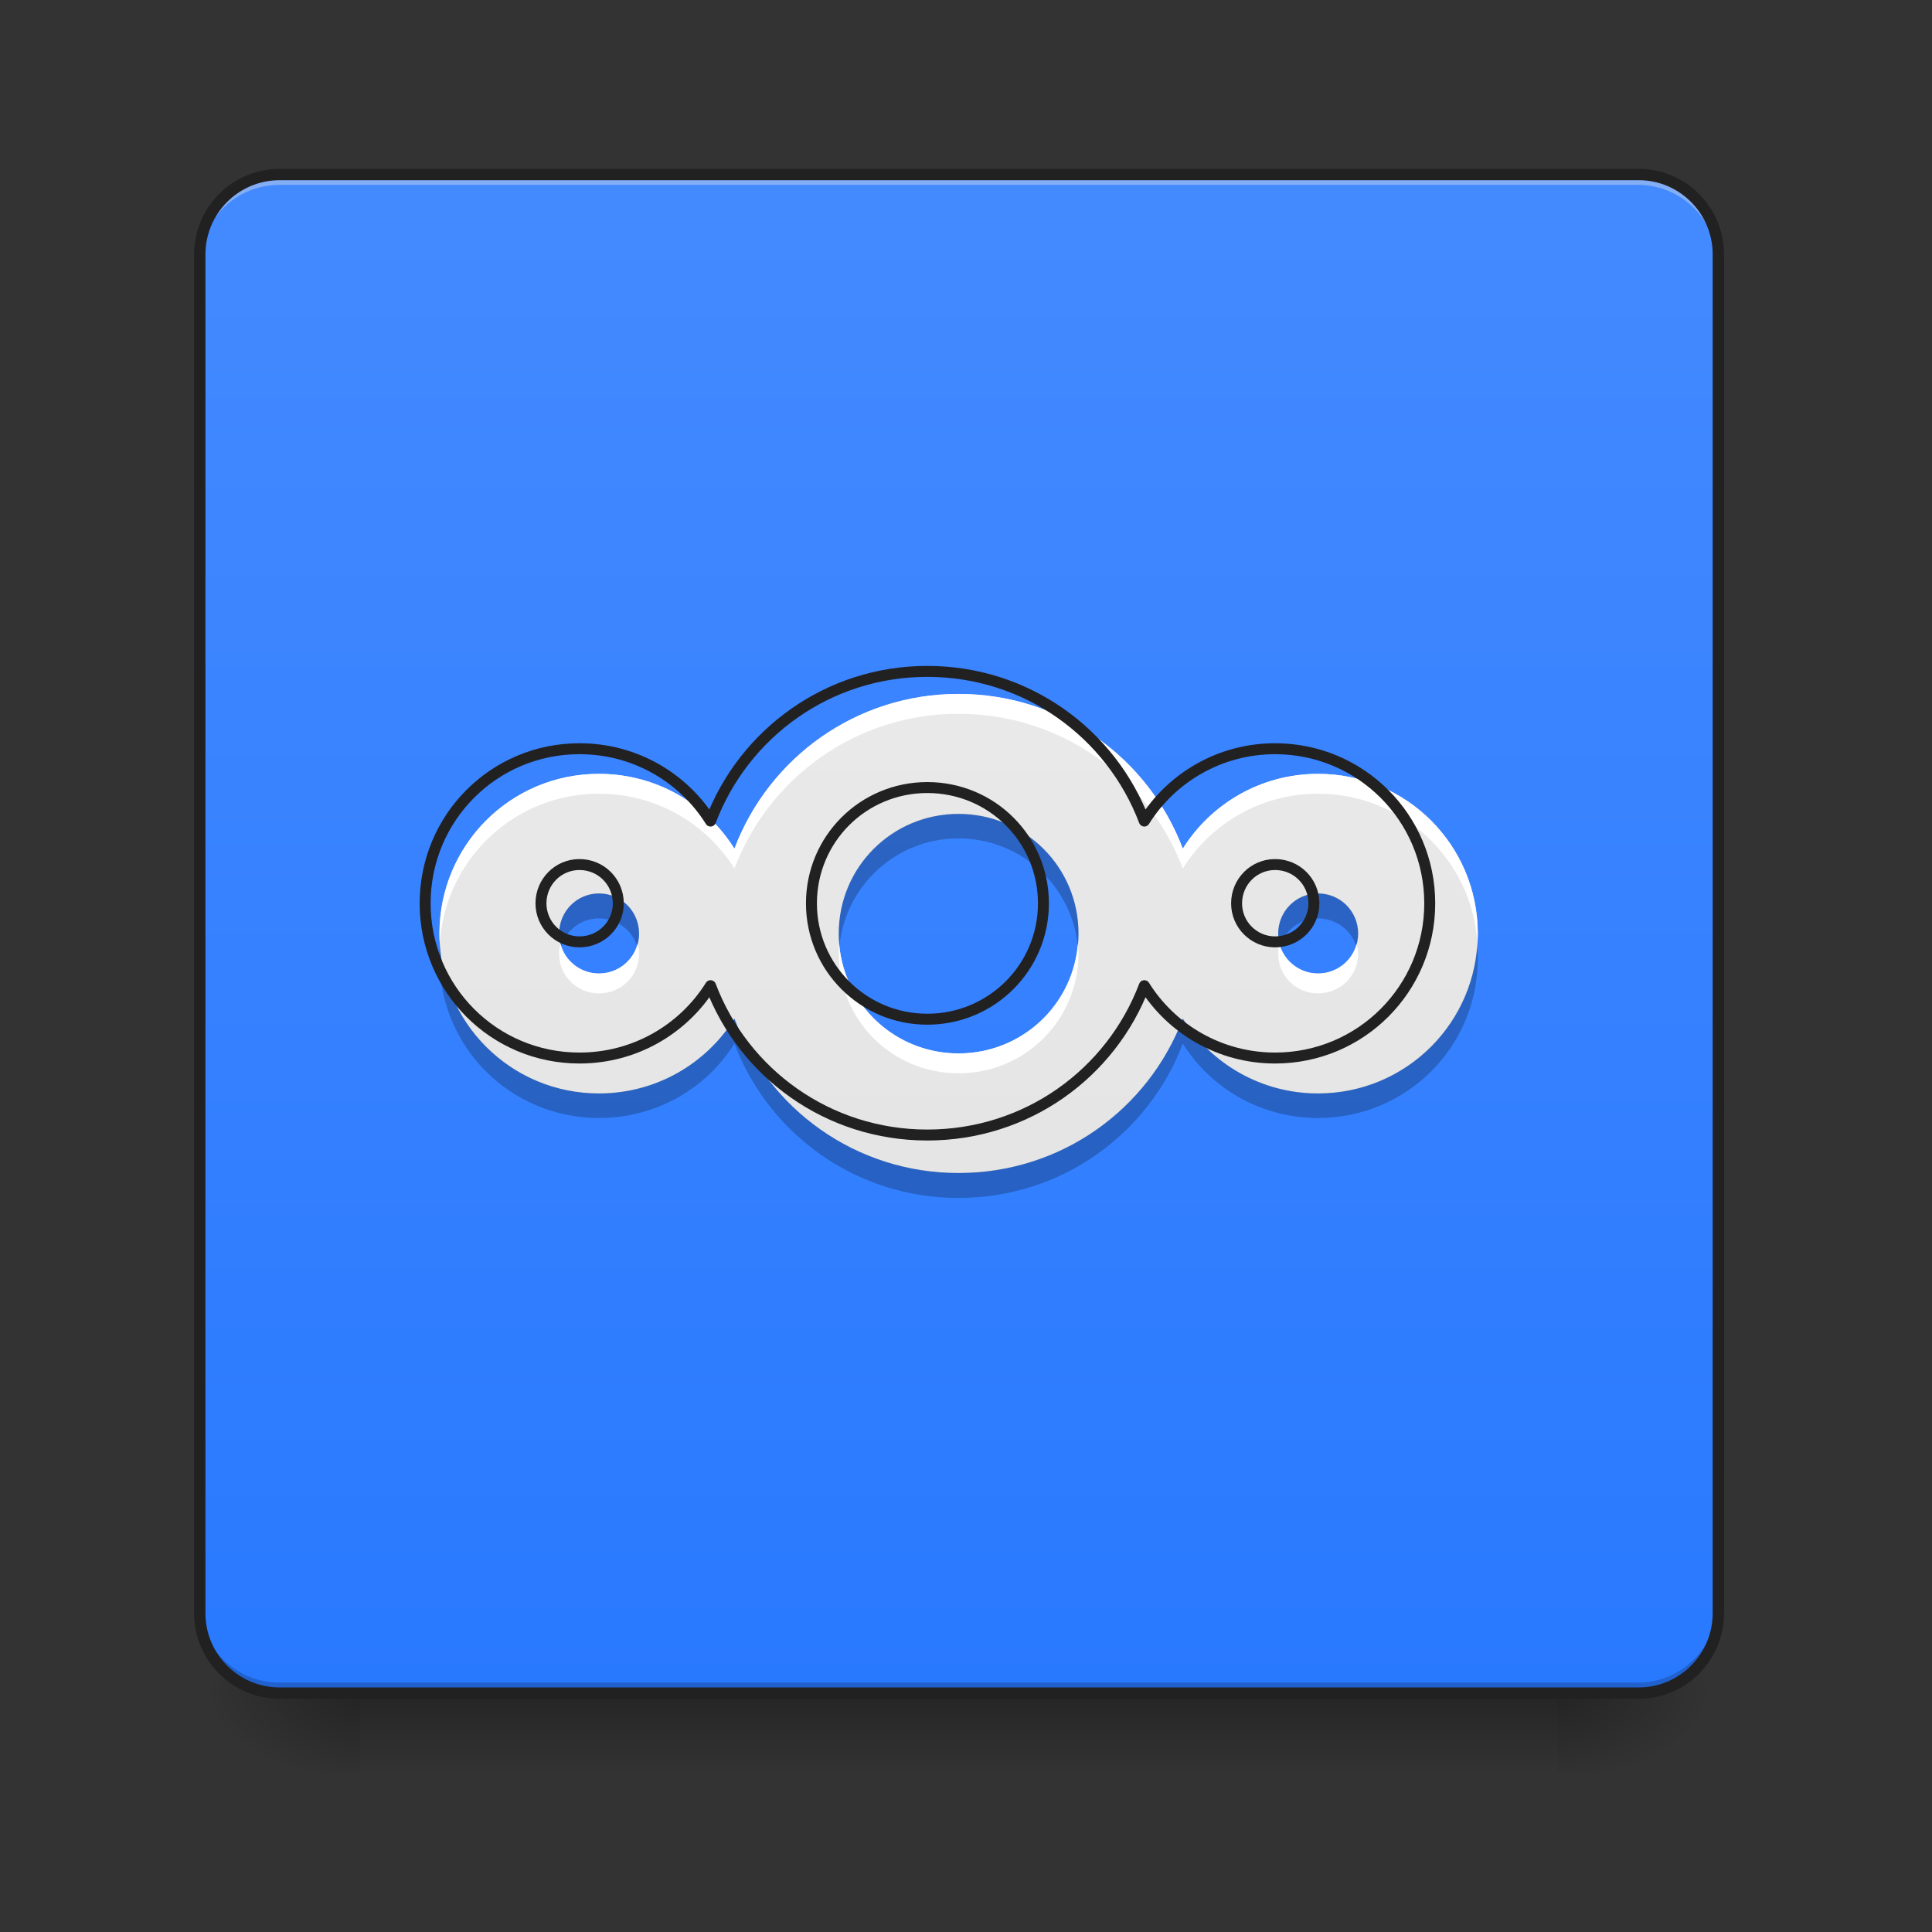 <svg height="22" viewBox="0 0 22 22" width="22" xmlns="http://www.w3.org/2000/svg" xmlns:xlink="http://www.w3.org/1999/xlink"><rect x="0" y="0" width="22" height="22" fill="#333333" stroke="none"/><linearGradient id="a" gradientUnits="userSpaceOnUse" x1="10.915" x2="10.915" y1="19.273" y2="20.183"><stop offset="0" stop-opacity=".275"/><stop offset="1" stop-opacity="0"/></linearGradient><linearGradient id="b"><stop offset="0" stop-opacity=".314"/><stop offset=".222" stop-opacity=".275"/><stop offset="1" stop-opacity="0"/></linearGradient><radialGradient id="c" cx="450.909" cy="189.579" gradientTransform="matrix(0 -.054 -.097 -0 35.84 43.722)" gradientUnits="userSpaceOnUse" r="21.167" xlink:href="#b"/><radialGradient id="d" cx="450.909" cy="189.579" gradientTransform="matrix(-0 .054 .097 0 -14.01 -5.175)" gradientUnits="userSpaceOnUse" r="21.167" xlink:href="#b"/><radialGradient id="e" cx="450.909" cy="189.579" gradientTransform="matrix(-0 -.054 .097 -0 -14.01 43.722)" gradientUnits="userSpaceOnUse" r="21.167" xlink:href="#b"/><radialGradient id="f" cx="450.909" cy="189.579" gradientTransform="matrix(0 .054 -.097 0 35.84 -5.175)" gradientUnits="userSpaceOnUse" r="21.167" xlink:href="#b"/><linearGradient id="g" gradientUnits="userSpaceOnUse" x1="7.277" x2="7.277" y1="19.273" y2="1.991"><stop offset="0" stop-color="#2979ff"/><stop offset="1" stop-color="#448aff"/></linearGradient><linearGradient id="h" gradientUnits="userSpaceOnUse" x1="10.915" x2="10.915" y1="19.273" y2="1.991"><stop offset="0" stop-color="#e0e0e0"/><stop offset="1" stop-color="#eee"/></linearGradient><path d="m4.094 19.207h13.645v1.008h-13.645zm0 0" fill="url(#a)"/><path d="m17.738 19.273h1.816v-.91h-1.816zm0 0" fill="url(#c)"/><path d="m4.094 19.273h-1.82v.91h1.82zm0 0" fill="url(#d)"/><path d="m4.094 19.273h-1.82v-.91h1.82zm0 0" fill="url(#e)"/><path d="m17.738 19.273h1.816v.91h-1.816zm0 0" fill="url(#f)"/><path d="m3.184 1.992h15.465c.5 0 .906.406.906.91v15.461c0 .504-.406.91-.906.91h-15.465c-.504 0-.91-.406-.91-.91v-15.461c0-.504.406-.91.91-.91zm0 0" fill="url(#g)"/><path d="m3.184 1.992c-.504 0-.91.406-.91.91v.113c0-.504.406-.91.91-.91h15.465c.504 0 .906.406.906.91v-.113c0-.504-.402-.91-.906-.91zm0 0" fill="#e6e6e6" fill-opacity=".392"/><path d="m3.184 19.273c-.504 0-.91-.406-.91-.91v-.113c0 .504.406.91.91.91h15.465c.504 0 .906-.406.906-.91v.113c0 .504-.402.91-.906.91zm0 0" fill-opacity=".196"/><path d="m74.084-168.641h359.875c11.635 0 21.089 9.454 21.089 21.18v359.784c0 11.726-9.454 21.18-21.089 21.18h-359.875c-11.726 0-21.18-9.454-21.18-21.18v-359.784c0-11.726 9.454-21.18 21.18-21.18zm0 0" fill="none" stroke="#212121" stroke-linecap="round" stroke-width="3" transform="matrix(.043 0 0 .043 0 9.239)"/><path d="m10.914 7.902c-1.168 0-2.16.73-2.551 1.762-.32-.512-.891-.852-1.543-.852-1.008 0-1.816.812-1.816 1.82 0 1.008.809 1.82 1.816 1.82.652 0 1.223-.34 1.543-.852.391 1.031 1.383 1.758 2.551 1.758 1.172 0 2.164-.727 2.555-1.758.32.512.891.852 1.539.852 1.008 0 1.82-.812 1.82-1.82 0-1.008-.812-1.82-1.82-1.82-.648 0-1.219.34-1.539.852-.391-1.031-1.383-1.762-2.555-1.762zm0 1.367c.758 0 1.367.605 1.367 1.363 0 .754-.609 1.363-1.367 1.363-.754 0-1.363-.609-1.363-1.363 0-.758.609-1.363 1.363-1.363zm-4.094.906c.254 0 .457.203.457.457 0 .25-.203.453-.457.453-.25 0-.453-.203-.453-.453 0-.254.203-.457.453-.457zm8.188 0c.254 0 .457.203.457.457 0 .25-.203.453-.457.453-.25 0-.453-.203-.453-.453 0-.254.203-.457.453-.457zm0 0" fill="url(#h)"/><path d="m10.914 7.902c-1.168 0-2.16.73-2.551 1.762-.32-.512-.891-.852-1.543-.852-1.008 0-1.816.812-1.816 1.82 0 .039 0 .074.004.113.059-.953.844-1.707 1.812-1.707.652 0 1.223.34 1.543.852.391-1.031 1.383-1.762 2.551-1.762 1.172 0 2.164.73 2.555 1.762.32-.512.891-.852 1.539-.852.969 0 1.758.754 1.816 1.707 0-.039.004-.074.004-.113 0-1.008-.812-1.82-1.82-1.82-.648 0-1.219.34-1.539.852-.391-1.031-1.383-1.762-2.555-1.762zm-4.531 2.844c-.012.035-.016.074-.016.113 0 .254.203.453.453.453.254 0 .457-.199.457-.453 0-.039-.004-.078-.016-.113-.051.195-.227.34-.441.34-.211 0-.391-.145-.438-.34zm3.172 0c-.004.039-.004.074-.004.113 0 .758.609 1.363 1.363 1.363.758 0 1.367-.605 1.367-1.363 0-.039-.004-.074-.008-.113-.055.703-.641 1.25-1.359 1.25-.715 0-1.301-.547-1.359-1.25zm5.012 0c-.008.035-.012.074-.012.113 0 .254.203.453.453.453.254 0 .457-.199.457-.453 0-.039-.008-.078-.016-.113-.051.195-.227.34-.441.34-.211 0-.391-.145-.441-.34zm0 0" fill="#fff" fill-opacity=".987"/><path d="m10.914 9.266c-.754 0-1.363.605-1.363 1.363 0 .047.004.094.008.141.07-.688.648-1.223 1.355-1.223.707 0 1.289.535 1.359 1.223.004-.047.008-.094.008-.141 0-.758-.609-1.363-1.367-1.363zm-4.094.906c-.25 0-.453.203-.453.457 0 .051.008.098.023.141.059-.18.23-.312.43-.312.203 0 .375.133.434.312.016-.043.023-.09.023-.141 0-.254-.203-.457-.457-.457zm8.188 0c-.25 0-.453.203-.453.457 0 .051.008.098.02.141.062-.18.23-.312.434-.312.203 0 .375.133.434.312.012-.043.023-.09.023-.141 0-.254-.203-.457-.457-.457zm-10 .598c-.004.047-.004.094-.004.145 0 1.008.809 1.816 1.816 1.816.652 0 1.223-.336 1.543-.848.391 1.031 1.383 1.758 2.551 1.758 1.172 0 2.164-.727 2.555-1.758.32.512.891.848 1.539.848 1.008 0 1.82-.809 1.82-1.816 0-.051-.004-.098-.008-.145-.07.941-.852 1.68-1.812 1.68-.648 0-1.219-.34-1.539-.852-.391 1.031-1.383 1.758-2.555 1.758-1.168 0-2.16-.727-2.551-1.758-.32.512-.891.852-1.543.852-.957 0-1.738-.738-1.812-1.68zm0 0" fill-opacity=".235"/><path d="m959.908 695.023c-102.725 0-189.989 64.246-224.345 154.946-28.172-45.006-78.332-74.896-135.706-74.896-88.639 0-159.756 71.461-159.756 160.099s71.117 160.099 159.756 160.099c57.375 0 107.534-29.89 135.706-74.896 34.356 90.7 121.62 154.602 224.345 154.602 103.068 0 190.333-63.902 224.689-154.602 28.172 45.006 78.332 74.896 135.363 74.896 88.639 0 160.099-71.461 160.099-160.099s-71.461-160.099-160.099-160.099c-57.031 0-107.191 29.89-135.363 74.896-34.356-90.7-121.62-154.946-224.689-154.946zm0 120.246c66.651 0 120.246 53.252 120.246 119.903 0 66.307-53.595 119.903-120.246 119.903-66.307 0-119.903-53.595-119.903-119.903 0-66.651 53.595-119.903 119.903-119.903zm-360.052 79.706c22.331 0 40.197 17.865 40.197 40.197 0 21.988-17.865 39.853-40.197 39.853-21.988 0-39.853-17.865-39.853-39.853 0-22.331 17.865-40.197 39.853-40.197zm720.103 0c22.331 0 40.197 17.865 40.197 40.197 0 21.988-17.865 39.853-40.197 39.853-21.988 0-39.853-17.865-39.853-39.853 0-22.331 17.865-40.197 39.853-40.197zm0 0" fill="none" stroke="#212121" stroke-linecap="round" stroke-linejoin="round" stroke-width="11.339" transform="scale(.011)"/></svg>